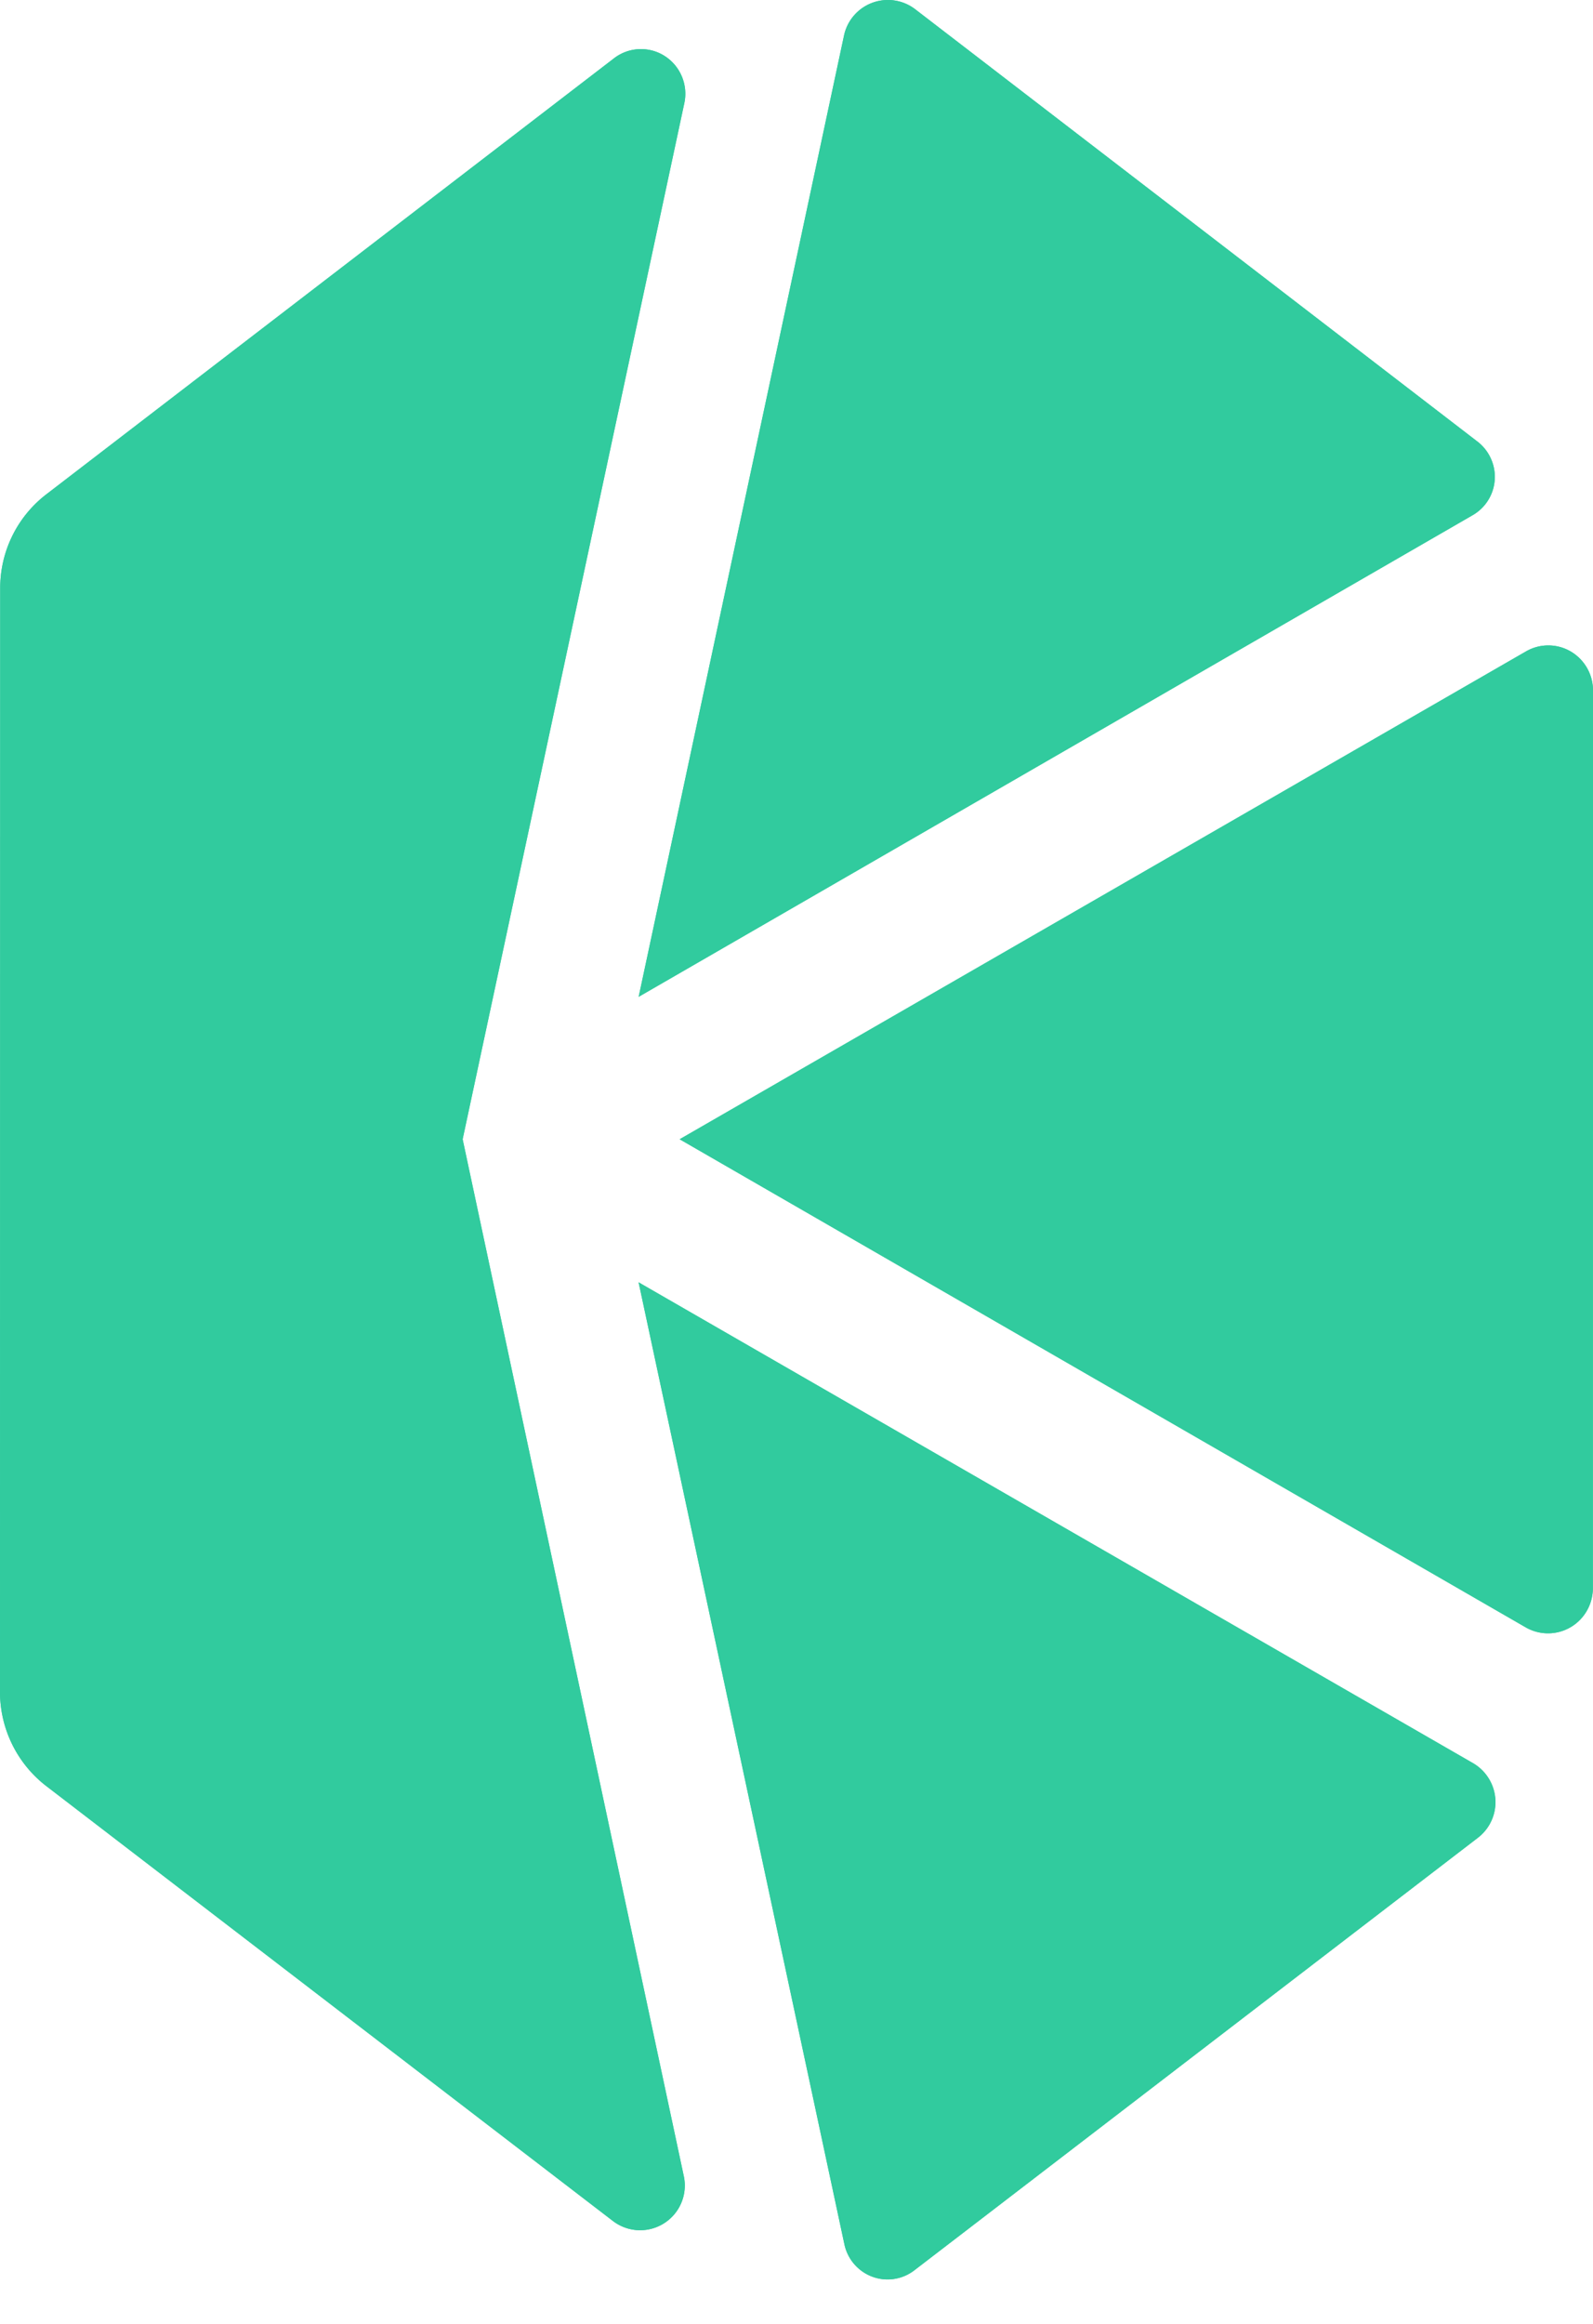 <svg width="24" height="35" fill="none" xmlns="http://www.w3.org/2000/svg"><path d="m10.239 17.158 12.75 7.353a.673.673 0 0 0 .915-.246.684.684 0 0 0 .094-.335L24 10.39a.681.681 0 0 0-.339-.58.671.671 0 0 0-.669 0L10.24 17.158ZM22.248 6.642 13.784.136a.676.676 0 0 0-1.067.394L9.622 15.013l12.558-7.25a.666.666 0 0 0 .277-.866.667.667 0 0 0-.209-.255ZM13.778 34.191l8.487-6.512a.676.676 0 0 0 .165-.892.676.676 0 0 0-.234-.23L9.621 19.313l3.1 14.485a.669.669 0 0 0 .42.491.661.661 0 0 0 .637-.098Z" fill="#31CB9E"/><path d="m6.97 17.158 3.34-15.605a.675.675 0 0 0-.3-.712.665.665 0 0 0-.767.043L.698 7.445a1.778 1.778 0 0 0-.695 1.417L0 25.482a1.789 1.789 0 0 0 .695 1.416l8.543 6.555a.673.673 0 0 0 1.066-.669L6.97 17.158Z" fill="#31CB9E"/><path d="m10.239 17.158 12.75 7.353a.673.673 0 0 0 .915-.246.684.684 0 0 0 .094-.335L24 10.39a.681.681 0 0 0-.339-.58.671.671 0 0 0-.669 0L10.24 17.158ZM22.248 6.642 13.784.136a.676.676 0 0 0-1.067.394L9.622 15.013l12.558-7.25a.666.666 0 0 0 .277-.866.667.667 0 0 0-.209-.255ZM13.778 34.191l8.487-6.512a.676.676 0 0 0 .165-.892.676.676 0 0 0-.234-.23L9.621 19.313l3.1 14.485a.669.669 0 0 0 .42.491.661.661 0 0 0 .637-.098Z" fill="#31CB9E"/><path d="m6.97 17.158 3.34-15.605a.675.675 0 0 0-.3-.712.665.665 0 0 0-.767.043L.698 7.445a1.778 1.778 0 0 0-.695 1.417L0 25.482a1.789 1.789 0 0 0 .695 1.416l8.543 6.555a.673.673 0 0 0 1.066-.669L6.97 17.158Z" fill="#31CB9E"/></svg>